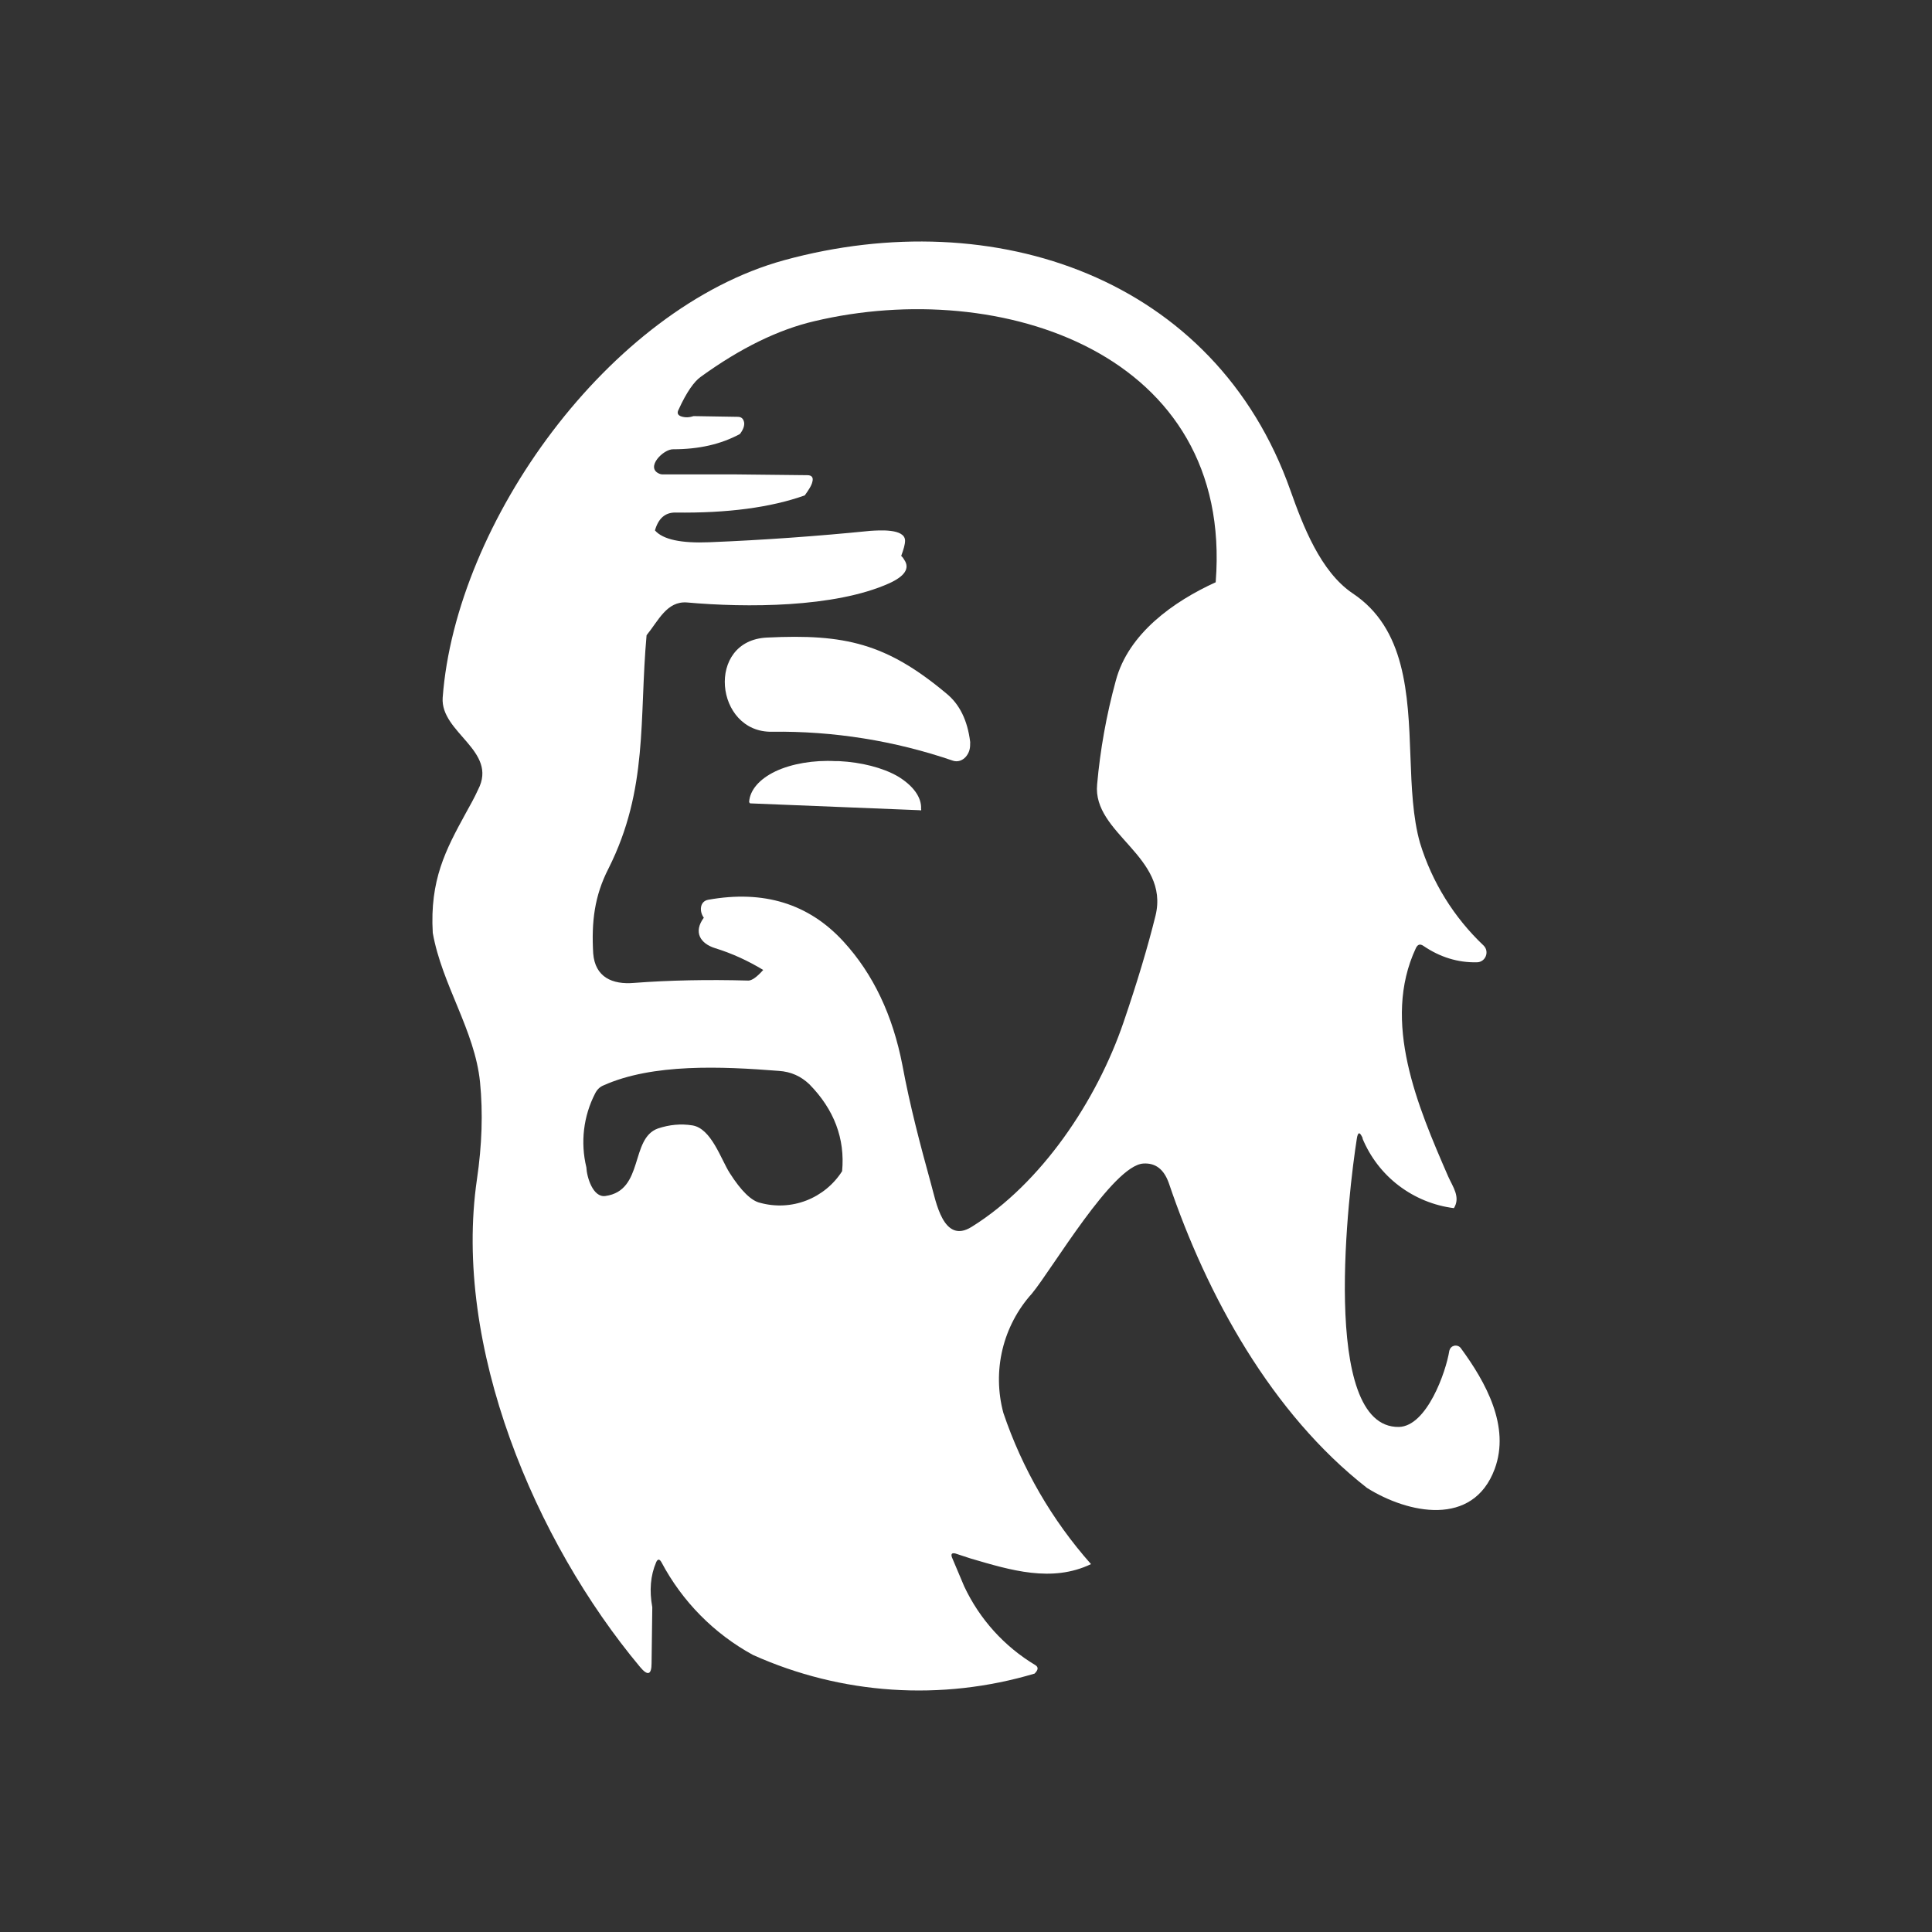 <svg width="24" height="24" viewBox="0 0 24 24" fill="none" xmlns="http://www.w3.org/2000/svg">
<rect x="0" y="0" width="24" height="24" fill="#333333" stroke="none"/>
<path d="M9.529 7.92C10.495 7.873 11.011 7.991 11.759 8.617C11.92 8.749 12.019 8.948 12.052 9.218C12.052 9.251 12.052 9.284 12.043 9.317C12.034 9.349 12.018 9.378 11.996 9.403C11.977 9.424 11.952 9.441 11.925 9.45C11.897 9.459 11.867 9.459 11.839 9.45C11.116 9.202 10.355 9.08 9.59 9.09C8.88 9.104 8.762 7.954 9.529 7.92ZM9.325 9.98H9.316V9.975C9.313 9.974 9.31 9.972 9.309 9.97C9.307 9.967 9.306 9.964 9.306 9.961C9.316 9.814 9.434 9.677 9.633 9.582C9.832 9.488 10.106 9.44 10.381 9.455H10.424C10.698 9.469 10.963 9.535 11.153 9.644C11.342 9.758 11.451 9.904 11.442 10.051C11.443 10.053 11.444 10.056 11.444 10.058C11.444 10.061 11.443 10.063 11.442 10.065C11.439 10.067 11.437 10.067 11.434 10.067C11.432 10.067 11.43 10.067 11.428 10.065L9.325 9.98Z" fill="white"/>
<path fill-rule="evenodd" clip-rule="evenodd" d="M16.925 14.142C17.021 14.373 17.176 14.576 17.376 14.728C17.576 14.88 17.812 14.977 18.061 15.008C18.146 14.871 18.047 14.743 17.99 14.615C17.611 13.744 17.161 12.693 17.588 11.779C17.611 11.731 17.64 11.722 17.682 11.75C17.89 11.892 18.113 11.959 18.345 11.954C18.454 11.954 18.506 11.821 18.43 11.746C18.061 11.397 17.789 10.958 17.64 10.472C17.55 10.155 17.535 9.781 17.521 9.397C17.493 8.62 17.46 7.806 16.802 7.37C16.404 7.101 16.186 6.532 16.03 6.092C15.097 3.45 12.355 2.517 9.742 3.232C7.564 3.829 5.66 6.49 5.499 8.668C5.471 9.103 6.19 9.326 5.939 9.809C5.892 9.913 5.835 10.013 5.783 10.107C5.537 10.557 5.338 10.931 5.376 11.589C5.49 12.233 5.897 12.797 5.963 13.441C6.001 13.824 5.987 14.227 5.925 14.648C5.622 16.722 6.645 19.146 7.952 20.709C8.047 20.823 8.094 20.804 8.094 20.662L8.103 19.966C8.065 19.757 8.08 19.573 8.151 19.407C8.17 19.364 8.193 19.364 8.217 19.407C8.475 19.894 8.87 20.294 9.353 20.558C10.454 21.053 11.696 21.135 12.852 20.79C12.9 20.742 12.9 20.709 12.862 20.685C12.476 20.454 12.168 20.113 11.977 19.705L11.825 19.345C11.811 19.303 11.825 19.288 11.868 19.298L12.057 19.36C12.554 19.506 13.066 19.663 13.553 19.43C13.068 18.883 12.698 18.244 12.464 17.551C12.395 17.294 12.391 17.023 12.453 16.764C12.515 16.506 12.641 16.266 12.819 16.069C13.07 15.766 13.823 14.478 14.202 14.454C14.354 14.444 14.458 14.525 14.519 14.695C14.993 16.097 15.798 17.56 16.982 18.484C17.488 18.801 18.298 18.976 18.568 18.247C18.762 17.721 18.459 17.172 18.146 16.746C18.137 16.734 18.124 16.725 18.11 16.72C18.095 16.715 18.079 16.714 18.065 16.717C18.05 16.721 18.036 16.728 18.026 16.739C18.015 16.75 18.008 16.764 18.004 16.779C17.962 17.044 17.725 17.716 17.379 17.726C16.385 17.745 16.759 14.757 16.854 14.151C16.868 14.056 16.892 14.056 16.929 14.142H16.925ZM15.102 7.228C15.324 4.387 12.431 3.44 10.116 3.99C9.671 4.094 9.202 4.321 8.705 4.681C8.624 4.738 8.529 4.87 8.43 5.088C8.406 5.131 8.421 5.159 8.463 5.173C8.511 5.188 8.558 5.188 8.615 5.169L9.164 5.178C9.211 5.178 9.235 5.202 9.244 5.249C9.249 5.287 9.235 5.334 9.192 5.391C8.956 5.519 8.681 5.581 8.364 5.581C8.241 5.576 8.013 5.808 8.189 5.884C8.2 5.889 8.213 5.893 8.226 5.893H9.117L10.03 5.903C10.083 5.903 10.106 5.931 10.092 5.983C10.083 6.03 10.045 6.087 9.997 6.154C9.571 6.305 9.036 6.376 8.387 6.367C8.264 6.367 8.179 6.438 8.136 6.589C8.236 6.703 8.463 6.75 8.809 6.736C9.479 6.709 10.149 6.661 10.816 6.594C10.911 6.589 11.243 6.561 11.243 6.717C11.243 6.764 11.224 6.826 11.195 6.906C11.214 6.921 11.224 6.94 11.233 6.954C11.304 7.058 11.243 7.157 11.044 7.247C10.367 7.55 9.268 7.55 8.534 7.484C8.283 7.465 8.179 7.711 8.032 7.891C7.938 8.933 8.056 9.8 7.559 10.789C7.384 11.13 7.346 11.452 7.369 11.845C7.393 12.139 7.606 12.233 7.876 12.21C8.312 12.177 8.785 12.167 9.297 12.181C9.339 12.181 9.401 12.139 9.481 12.049C9.292 11.935 9.098 11.845 8.885 11.779C8.7 11.722 8.61 11.58 8.743 11.4C8.686 11.324 8.69 11.196 8.799 11.177C9.486 11.054 10.045 11.225 10.476 11.694C10.85 12.101 11.091 12.617 11.21 13.232C11.304 13.739 11.432 14.222 11.565 14.705C11.626 14.918 11.716 15.463 12.071 15.24C12.938 14.7 13.624 13.673 13.956 12.702C14.126 12.205 14.259 11.76 14.354 11.376C14.534 10.638 13.568 10.358 13.629 9.743C13.667 9.317 13.743 8.886 13.861 8.455C14.017 7.868 14.581 7.47 15.102 7.233V7.228ZM10.461 14.549C10.356 14.714 10.2 14.842 10.017 14.913C9.834 14.984 9.633 14.994 9.443 14.942C9.334 14.918 9.207 14.795 9.065 14.572C8.956 14.402 8.837 14.018 8.601 13.98C8.458 13.957 8.316 13.971 8.174 14.018C7.824 14.142 8.004 14.79 7.521 14.857C7.365 14.88 7.289 14.62 7.284 14.501C7.209 14.192 7.247 13.866 7.393 13.583C7.417 13.536 7.45 13.502 7.497 13.483C8.108 13.209 8.965 13.247 9.675 13.303C9.827 13.313 9.95 13.37 10.054 13.469C10.362 13.782 10.499 14.146 10.461 14.549Z" fill="white"/>
</svg>
